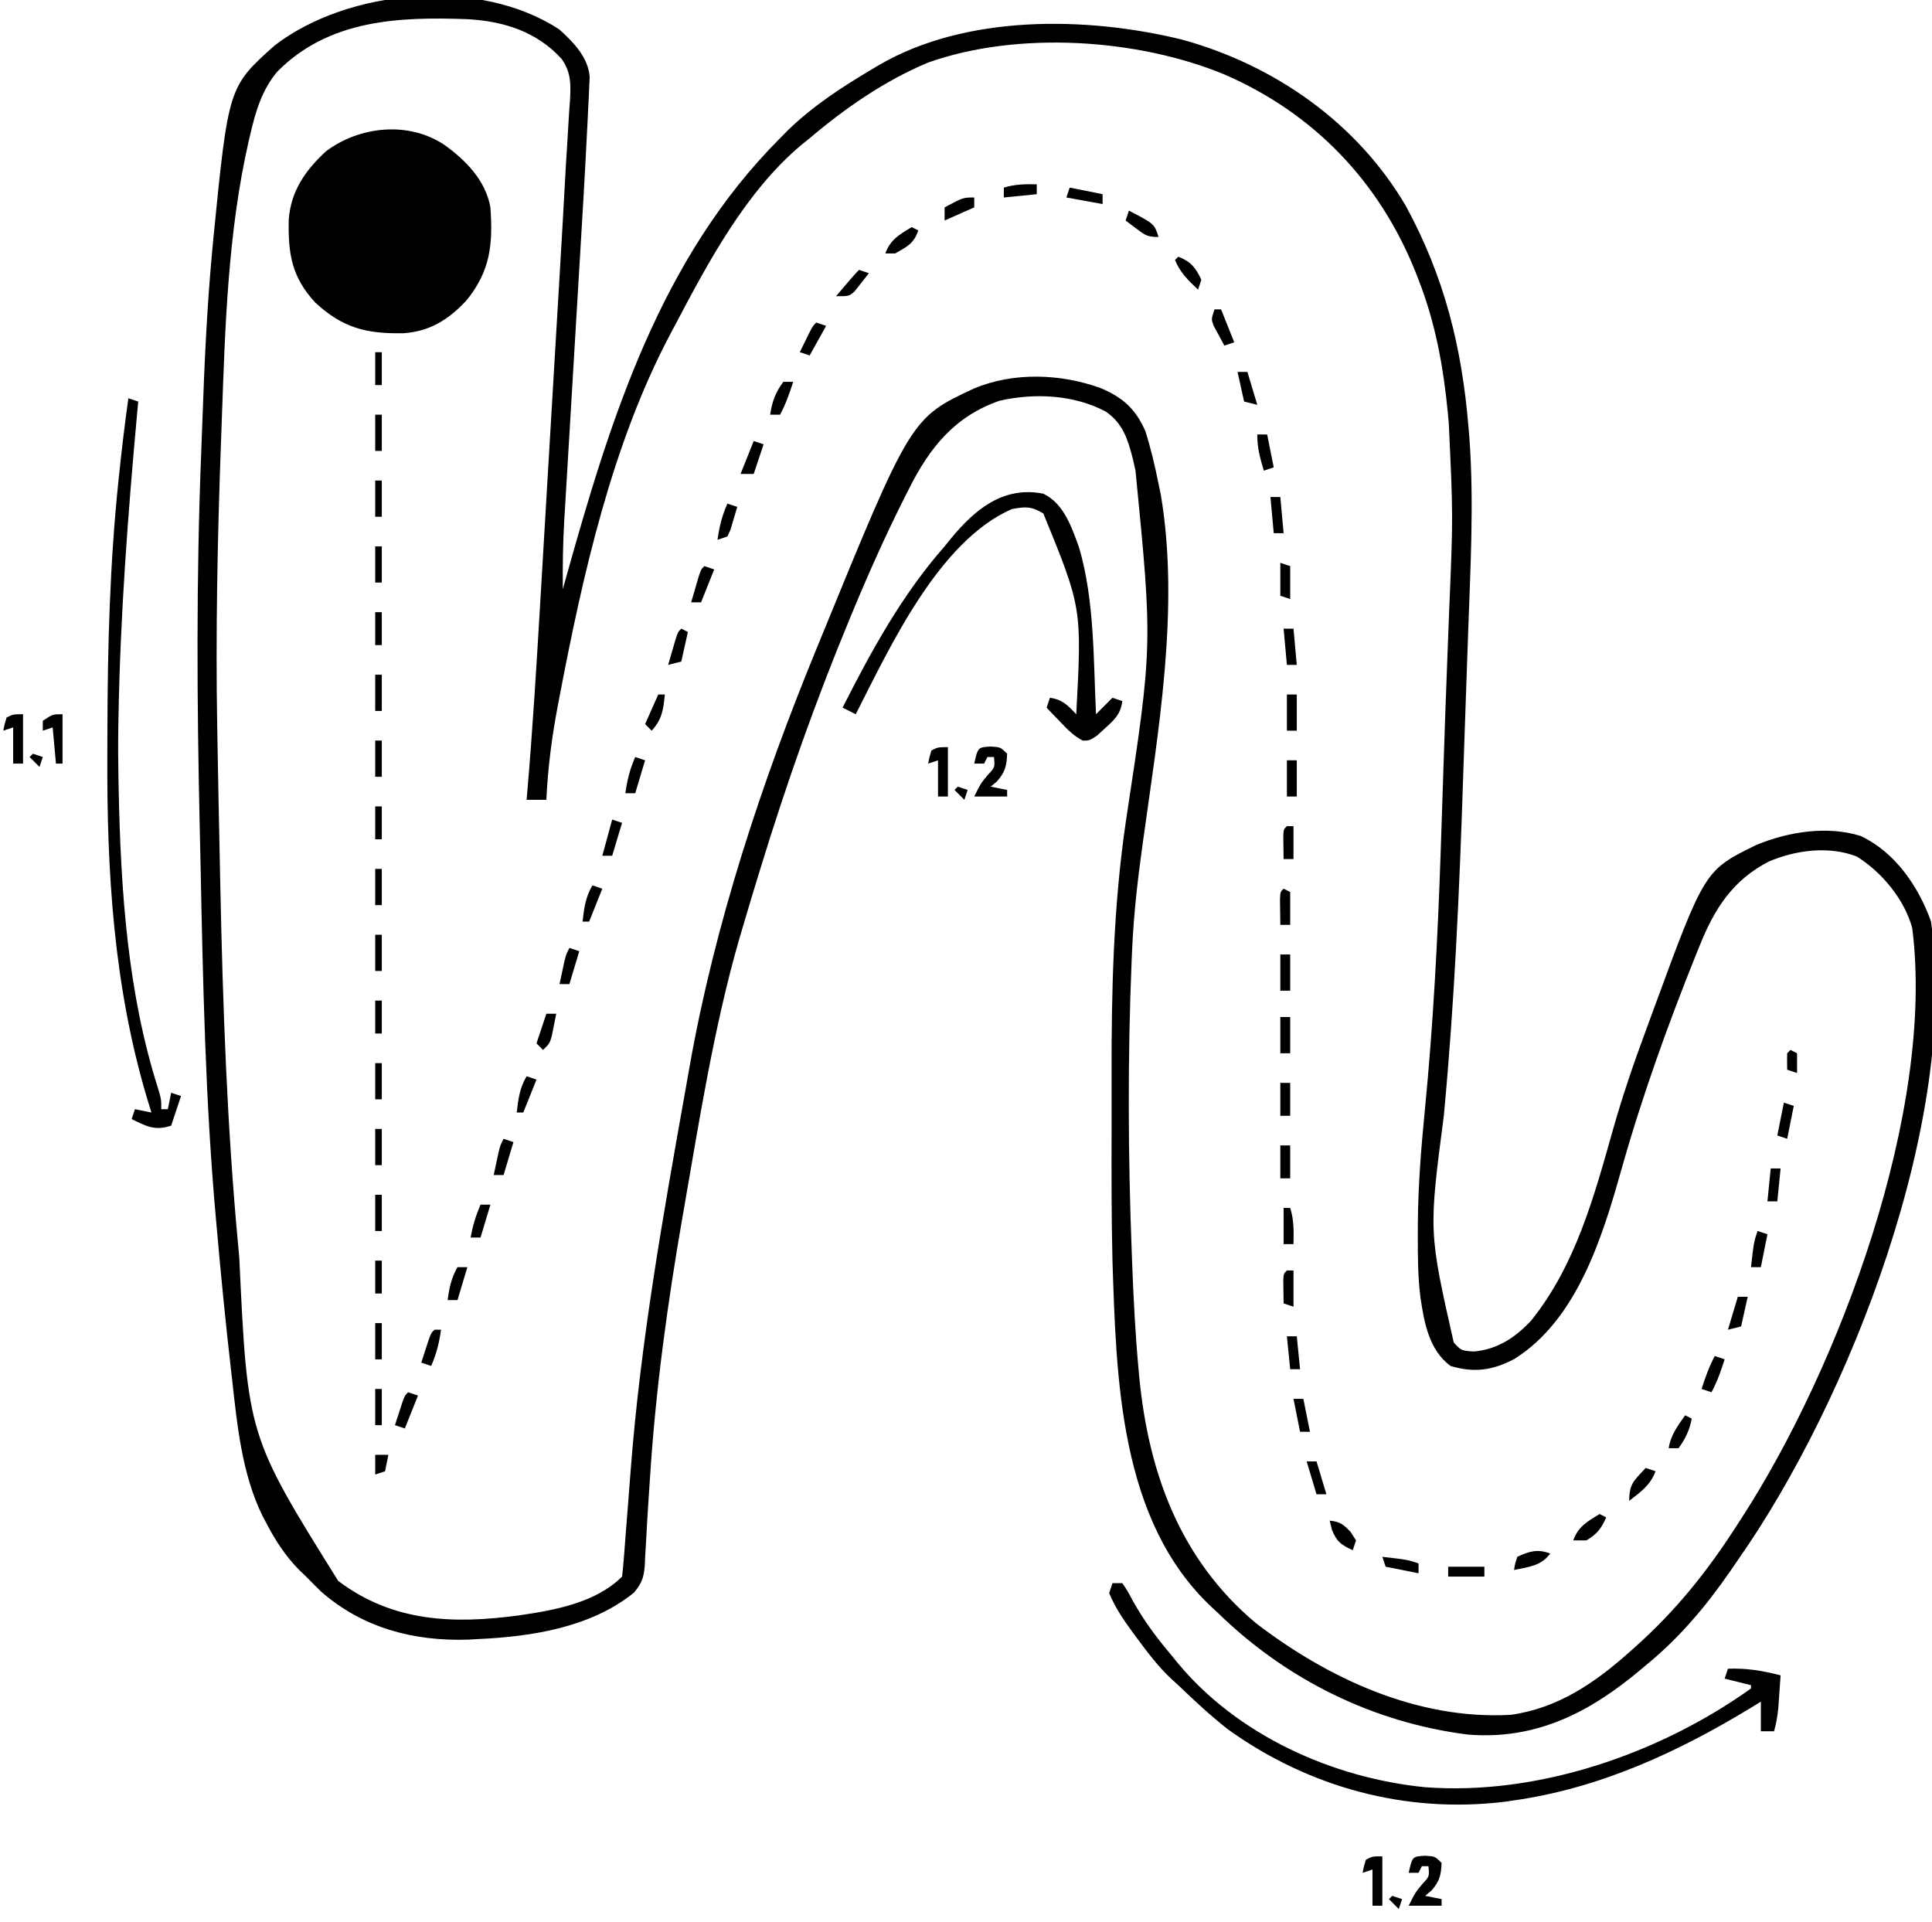<?xml version="1.0" encoding="UTF-8"?>
<svg version="1.1" xmlns="http://www.w3.org/2000/svg" width="587" height="584">
<path d="M0 0 C4.213 3.829 8.761 8.457 9.161 14.391 C9.098 15.722 9.098 15.722 9.034 17.081 C8.991 18.094 8.948 19.108 8.903 20.152 C8.816 21.798 8.816 21.798 8.727 23.477 C8.674 24.631 8.62 25.784 8.566 26.973 C8.391 30.649 8.198 34.325 8 38 C7.939 39.146 7.878 40.293 7.815 41.474 C7.435 48.52 7.023 55.563 6.598 62.606 C6.364 66.484 6.134 70.362 5.905 74.241 C5.336 83.849 4.762 93.456 4.187 103.064 C3.697 111.247 3.209 119.429 2.726 127.612 C2.501 131.412 2.271 135.212 2.042 139.011 C1.903 141.353 1.765 143.694 1.627 146.035 C1.563 147.073 1.499 148.111 1.433 149.18 C1.029 156.127 0.93 163.042 1 170 C1.322 168.848 1.643 167.696 1.975 166.51 C15.483 118.23 30.554 69.499 67 33 C68.255 31.728 68.255 31.728 69.535 30.43 C77.209 23.045 85.864 17.41 95 12 C95.662 11.605 96.323 11.209 97.005 10.802 C123.376 -4.613 159.961 -4.082 189 3 C217.048 10.652 242.297 28.23 257.129 53.566 C268.882 75.135 274.186 96.574 276.188 120.938 C276.272 121.948 276.356 122.959 276.442 124 C277.869 143.536 276.761 163.203 276.082 182.75 C276.033 184.185 275.983 185.619 275.934 187.054 C275.7 193.838 275.462 200.622 275.221 207.405 C274.976 214.29 274.738 221.175 274.513 228.06 C273.398 262.123 271.881 296.041 268.679 329.981 C264.077 365.202 264.077 365.202 271.688 398.875 C273.95 401.343 273.95 401.343 277.75 401.625 C284.88 401.03 290.427 397.359 295.219 392.219 C308.718 375.404 314.34 354.522 320.084 334.157 C322.947 324.099 326.278 314.273 329.919 304.471 C330.81 302.07 331.688 299.665 332.564 297.26 C347.953 255.388 347.953 255.388 363.625 247.715 C373.259 243.715 385.187 241.789 395.375 245 C405.804 249.944 412.882 260.29 416.699 270.953 C425.445 330.468 392.128 416.403 358 465 C357.211 466.152 356.422 467.304 355.633 468.457 C348.252 479.134 340.111 488.774 330 497 C329.51 497.413 329.021 497.825 328.517 498.25 C313.102 511.223 296.751 519.702 276 518 C247.169 514.389 220.68 501.217 200 481 C199.322 480.372 198.644 479.744 197.945 479.098 C170.02 452.724 169.185 409.682 168 374 C167.666 360.362 167.709 346.716 167.739 333.074 C167.751 327.938 167.744 322.802 167.732 317.666 C167.683 291.609 168.296 266.066 172.117 240.247 C180.214 187.05 180.214 187.05 175 134 C174.722 132.762 174.443 131.525 174.156 130.25 C172.629 124.352 171.151 119.66 166.016 116.078 C156.332 110.899 144.304 110.328 133.672 112.762 C120.13 117.442 112.437 127 106.188 139.5 C105.677 140.503 105.167 141.506 104.642 142.539 C98.971 153.831 93.841 165.331 89 177 C88.72 177.672 88.441 178.344 88.153 179.037 C77.814 203.961 68.897 229.202 61 255 C60.764 255.768 60.527 256.537 60.284 257.328 C58.909 261.804 57.559 266.286 56.241 270.778 C55.67 272.722 55.09 274.662 54.509 276.602 C46.896 303.224 42.549 330.935 37.812 358.188 C37.683 358.932 37.553 359.677 37.419 360.444 C32.801 386.968 29.176 413.327 27.471 440.207 C27.291 443.022 27.104 445.838 26.916 448.653 C26.679 452.211 26.478 455.768 26.301 459.329 C26.203 460.931 26.104 462.532 26.004 464.133 C25.977 464.858 25.95 465.583 25.922 466.33 C25.657 470.138 25.093 471.888 22.633 474.863 C9.526 485.503 -8.591 488.265 -25 489 C-26.41 489.079 -26.41 489.079 -27.848 489.16 C-44.344 489.671 -59.754 485.63 -72.375 474.625 C-73.936 473.103 -75.478 471.561 -77 470 C-77.696 469.336 -78.392 468.672 -79.109 467.988 C-83.412 463.61 -86.439 458.848 -89.25 453.438 C-89.567 452.844 -89.885 452.25 -90.211 451.638 C-96.516 438.8 -97.935 423.96 -99.5 409.938 C-99.603 409.044 -99.705 408.151 -99.811 407.231 C-101.48 392.695 -102.905 378.138 -104.188 363.562 C-104.266 362.695 -104.345 361.827 -104.426 360.934 C-107.615 325.33 -108.34 289.511 -109.064 253.79 C-109.145 249.9 -109.233 246.01 -109.321 242.12 C-110.17 204.349 -110.387 166.669 -108.883 128.912 C-108.75 125.58 -108.626 122.247 -108.508 118.914 C-107.902 101.729 -107.143 84.586 -105.547 67.461 C-105.373 65.576 -105.373 65.576 -105.195 63.654 C-100.596 17.393 -100.596 17.393 -86.59 4.84 C-64.11 -12.465 -24.171 -16.006 0 0 Z M-85.754 12.773 C-90.505 18.417 -92.338 24.928 -94 32 C-94.167 32.712 -94.335 33.424 -94.507 34.158 C-100.736 61.646 -101.602 90.095 -102.598 118.16 C-102.689 120.739 -102.784 123.318 -102.878 125.897 C-103.923 154.613 -104.505 183.265 -104 212 C-103.987 212.778 -103.973 213.555 -103.959 214.356 C-103.73 227.655 -103.469 240.953 -103.187 254.25 C-103.146 256.183 -103.106 258.116 -103.065 260.049 C-102.304 296.625 -101.034 333.126 -97.625 369.562 C-97.463 371.335 -97.463 371.335 -97.297 373.142 C-94.758 427.208 -94.758 427.208 -67.25 471.312 C-50.646 483.85 -32.282 484.462 -12.438 481.812 C-1.66 480.242 10.975 478.025 19 470 C19.22 468.28 19.377 466.552 19.509 464.823 C19.596 463.712 19.683 462.601 19.773 461.457 C19.911 459.628 19.911 459.628 20.051 457.762 C20.257 455.158 20.463 452.555 20.67 449.951 C20.99 445.865 21.306 441.779 21.617 437.692 C24.619 398.54 31.507 360.024 38.393 321.405 C38.763 319.329 39.132 317.253 39.497 315.177 C47.146 271.771 61.489 228.392 78.25 187.688 C78.565 186.918 78.879 186.148 79.204 185.355 C106.763 117.985 106.763 117.985 126 109 C138.043 104.001 152.2 104.527 164.324 108.875 C171.176 111.756 175.035 115.24 178 122 C179.676 127.273 180.909 132.579 182 138 C182.228 139.094 182.456 140.189 182.691 141.316 C188.535 175.931 181.812 213.746 177.07 248.104 C175.656 258.406 174.469 268.604 174 279 C173.946 280.184 173.891 281.369 173.835 282.589 C172.598 312.383 172.722 342.08 173.875 371.875 C173.914 372.922 173.953 373.969 173.994 375.048 C174.406 385.841 174.955 396.603 175.957 407.359 C176.071 408.592 176.071 408.592 176.187 409.85 C179.073 438.803 188.658 464.869 211.461 484.047 C233.481 500.985 260.71 513.604 289 512 C303.181 510.065 314.533 502.337 325 493 C325.532 492.529 326.063 492.057 326.611 491.572 C339.296 480.278 348.851 468.294 358 454 C358.605 453.068 358.605 453.068 359.223 452.118 C388.862 406.289 418.021 328.456 411 273 C408.705 264.34 401.715 255.923 394.164 251.242 C385.719 247.927 375.638 249.259 367.43 252.742 C356.458 258.422 350.938 267.022 346.438 278.25 C345.814 279.781 345.814 279.781 345.178 281.344 C336.565 302.805 328.776 324.521 322.508 346.783 C316.778 367.125 309.06 391.968 290.176 403.844 C283.567 407.356 277.9 408.177 270.688 406 C264.196 401.169 262.724 392.916 261.586 385.268 C260.783 379.051 260.768 372.854 260.777 366.594 C260.779 365.319 260.781 364.044 260.782 362.73 C260.874 350.993 261.812 339.419 262.966 327.747 C265.464 302.112 266.798 276.486 267.688 250.75 C267.717 249.899 267.746 249.048 267.777 248.172 C268.067 239.74 268.345 231.308 268.613 222.876 C268.918 213.337 269.259 203.799 269.625 194.262 C269.722 191.708 269.819 189.154 269.915 186.601 C270.048 183.097 270.181 179.593 270.318 176.089 C271.503 147.839 271.503 147.839 270.188 119.625 C270.053 118.139 270.053 118.139 269.915 116.623 C268.561 102.54 266.179 89.252 261 76 C260.58 74.923 260.58 74.923 260.152 73.823 C249.193 46.27 229.204 25.366 201.891 13.566 C175.464 2.693 139.203 0.357 112 10 C98.849 15.495 86.827 23.817 76 33 C74.898 33.884 74.898 33.884 73.773 34.785 C56.673 49.015 45.208 70.589 35 90 C34.594 90.756 34.189 91.512 33.771 92.291 C15.925 125.888 7.017 165.855 -0.062 203 C-0.209 203.761 -0.355 204.522 -0.506 205.306 C-2.327 214.875 -3.543 224.256 -4 234 C-5.98 234 -7.96 234 -10 234 C-9.952 233.444 -9.903 232.888 -9.854 232.315 C-8.166 212.639 -6.971 192.941 -5.811 173.228 C-5.596 169.579 -5.379 165.929 -5.162 162.279 C-4.65 153.651 -4.14 145.022 -3.632 136.393 C-3.112 127.576 -2.589 118.759 -2.064 109.943 C-1.608 102.292 -1.155 94.641 -0.703 86.99 C-0.435 82.456 -0.167 77.922 0.103 73.389 C0.637 64.434 1.157 55.48 1.637 46.522 C1.83 42.957 2.035 39.393 2.272 35.83 C2.52 32.06 2.739 28.289 2.951 24.517 C3.032 23.436 3.113 22.355 3.197 21.242 C3.44 16.366 3.485 12.995 0.642 8.898 C-6.9 0.625 -16.833 -2.519 -27.784 -3.164 C-48.86 -3.966 -70.103 -3.052 -85.754 12.773 Z M-1 175 C0 178 0 178 0 178 Z " fill="#000000" transform="translate(170,9)"/>
<path d="M0 0 C6.518 4.69 12.553 10.812 14 19 C14.799 30.256 13.991 38.319 6.75 47.25 C1.332 53.088 -4.371 56.671 -12.355 57.238 C-23.571 57.455 -30.84 55.699 -39.207 47.934 C-46.383 40.195 -47.485 33.107 -47.273 22.766 C-46.644 14.091 -42.282 7.825 -36 2 C-25.825 -5.665 -10.932 -7.281 0 0 Z " fill="#000000" transform="translate(135,44)"/>
<path d="M0 0 C0.99 0 1.98 0 3 0 C4.543 2.273 4.543 2.273 6.188 5.375 C9.589 11.467 13.496 16.692 18 22 C18.514 22.637 19.029 23.274 19.559 23.93 C37.793 46.167 66.821 59.206 95 62 C129.269 64.588 166.211 51.849 194 32 C194 31.67 194 31.34 194 31 C191.36 30.34 188.72 29.68 186 29 C186.33 28.01 186.66 27.02 187 26 C192.633 25.76 197.545 26.615 203 28 C202.858 30.084 202.712 32.167 202.562 34.25 C202.441 35.99 202.441 35.99 202.316 37.766 C202.068 40.31 201.719 42.56 201 45 C199.68 45 198.36 45 197 45 C197 42.03 197 39.06 197 36 C195.525 36.909 195.525 36.909 194.02 37.836 C171.655 51.418 148.087 62.286 122 66 C121.116 66.13 120.231 66.26 119.32 66.395 C89.167 70.102 59.627 62.044 35.102 44.426 C29.768 40.255 24.873 35.693 20 31 C19.367 30.43 18.734 29.86 18.082 29.273 C13.923 25.42 10.611 20.981 7.25 16.438 C6.777 15.8 6.305 15.162 5.818 14.505 C3.157 10.832 0.721 7.225 -1 3 C-0.67 2.01 -0.34 1.02 0 0 Z " fill="#000000" transform="translate(338,481)"/>
<path d="M0 0 C6.27 2.999 8.658 10.297 10.91 16.512 C15.56 32.517 15.214 50.434 16 67 C17.65 65.35 19.3 63.7 21 62 C22.485 62.495 22.485 62.495 24 63 C23.47 66.982 21.622 68.685 18.688 71.312 C17.908 72.031 17.128 72.749 16.324 73.488 C14 75 14 75 12.004 75.016 C9.218 73.603 7.406 71.688 5.25 69.438 C4.051 68.198 4.051 68.198 2.828 66.934 C2.225 66.296 1.622 65.657 1 65 C1.495 63.515 1.495 63.515 2 62 C5.824 62.546 7.392 64.261 10 67 C11.72 34.694 11.72 34.694 0 6 C-3.695 3.783 -5.403 3.887 -9.625 4.688 C-31.89 14.484 -46.633 46.681 -57 67 C-58.32 66.34 -59.64 65.68 -61 65 C-52.213 47.64 -42.913 30.667 -30 16 C-29.358 15.203 -28.716 14.407 -28.055 13.586 C-20.706 4.691 -12.103 -2.409 0 0 Z " fill="#000000" transform="translate(317,150)"/>
<path d="M0 0 C0.99 0.33 1.98 0.66 3 1 C2.89 2.173 2.781 3.346 2.668 4.555 C-0.138 35.31 -2.468 66.114 -3 97 C-3.017 97.895 -3.033 98.791 -3.05 99.713 C-3.138 105.145 -3.109 110.569 -3 116 C-2.982 116.962 -2.964 117.923 -2.946 118.914 C-2.297 149.466 -0.292 180.498 9.047 209.762 C10 213 10 213 10 216 C10.66 216 11.32 216 12 216 C12.33 214.35 12.66 212.7 13 211 C13.99 211.33 14.98 211.66 16 212 C15.01 214.97 14.02 217.94 13 221 C8.067 222.644 5.46 221.186 1 219 C1.33 218.01 1.66 217.02 2 216 C3.65 216.33 5.3 216.66 7 217 C6.613 215.739 6.227 214.479 5.828 213.18 C-4.506 178.786 -6.572 143.763 -6.386 108.065 C-6.375 105.645 -6.369 103.225 -6.364 100.805 C-6.304 75.453 -5.64 50.233 -3 25 C-2.928 24.308 -2.856 23.615 -2.781 22.902 C-1.975 15.251 -1.061 7.62 0 0 Z " fill="#000000" transform="translate(39,121)"/>
<path d="M0 0 C3.062 0.188 3.062 0.188 5.062 2.188 C4.9 5.924 4.475 7.713 2 10.562 C1.361 11.099 0.721 11.635 0.062 12.188 C1.712 12.518 3.362 12.848 5.062 13.188 C5.062 13.848 5.062 14.508 5.062 15.188 C1.762 15.188 -1.538 15.188 -4.938 15.188 C-2.938 11.188 -2.938 11.188 -0.812 8.625 C1.367 6.304 1.367 6.304 1.062 3.188 C0.403 3.188 -0.258 3.188 -0.938 3.188 C-1.268 3.848 -1.597 4.508 -1.938 5.188 C-2.928 5.188 -3.917 5.188 -4.938 5.188 C-3.821 0.244 -3.821 0.244 0 0 Z " fill="#000000" transform="translate(432.938,563.812)"/>
<path d="M0 0 C3.062 0.188 3.062 0.188 5.062 2.188 C4.9 5.924 4.475 7.713 2 10.562 C1.361 11.099 0.721 11.635 0.062 12.188 C1.712 12.518 3.362 12.848 5.062 13.188 C5.062 13.848 5.062 14.508 5.062 15.188 C1.762 15.188 -1.538 15.188 -4.938 15.188 C-2.938 11.188 -2.938 11.188 -0.812 8.625 C1.367 6.304 1.367 6.304 1.062 3.188 C0.403 3.188 -0.258 3.188 -0.938 3.188 C-1.268 3.848 -1.597 4.508 -1.938 5.188 C-2.928 5.188 -3.917 5.188 -4.938 5.188 C-3.821 0.244 -3.821 0.244 0 0 Z " fill="#000000" transform="translate(300.938,226.812)"/>
<path d="M0 0 C0 4.95 0 9.9 0 15 C-0.99 15 -1.98 15 -3 15 C-3 11.37 -3 7.74 -3 4 C-3.99 4.33 -4.98 4.66 -6 5 C-5.625 3.062 -5.625 3.062 -5 1 C-3 0 -3 0 0 0 Z " fill="#000000" transform="translate(420,564)"/>
<path d="M0 0 C0 4.95 0 9.9 0 15 C-0.99 15 -1.98 15 -3 15 C-3 11.37 -3 7.74 -3 4 C-3.99 4.33 -4.98 4.66 -6 5 C-5.625 3.062 -5.625 3.062 -5 1 C-3 0 -3 0 0 0 Z " fill="#000000" transform="translate(288,227)"/>
<path d="M0 0 C0 4.95 0 9.9 0 15 C-0.99 15 -1.98 15 -3 15 C-3 11.37 -3 7.74 -3 4 C-3.99 4.33 -4.98 4.66 -6 5 C-5.625 3.062 -5.625 3.062 -5 1 C-3 0 -3 0 0 0 Z " fill="#000000" transform="translate(7,217)"/>
<path d="M0 0 C0 4.95 0 9.9 0 15 C-0.66 15 -1.32 15 -2 15 C-2.33 11.37 -2.66 7.74 -3 4 C-3.99 4.33 -4.98 4.66 -6 5 C-6 4.01 -6 3.02 -6 2 C-3 0 -3 0 0 0 Z " fill="#000000" transform="translate(19,217)"/>
<path d="M0 0 C0.99 0.33 1.98 0.66 3 1 C1.891 4.487 0.737 7.775 -1 11 C-1.99 10.67 -2.98 10.34 -4 10 C-2.891 6.513 -1.737 3.225 0 0 Z " fill="#000000" transform="translate(521,412)"/>
<path d="M0 0 C0.99 0.33 1.98 0.66 3 1 C2.01 4.3 1.02 7.6 0 11 C-0.99 11 -1.98 11 -3 11 C-2.691 9.541 -2.378 8.083 -2.062 6.625 C-1.888 5.813 -1.714 5.001 -1.535 4.164 C-1 2 -1 2 0 0 Z " fill="#000000" transform="translate(173,288)"/>
<path d="M0 0 C-2.771 3.81 -6.629 4.068 -11 5 C-10.676 3.082 -10.676 3.082 -10 1 C-6.37 -0.694 -3.805 -1.464 0 0 Z " fill="#000000" transform="translate(471,472)"/>
<path d="M0 0 C0.66 0.33 1.32 0.66 2 1 C0.612 4.355 -0.856 6.151 -4 8 C-5.32 8 -6.64 8 -8 8 C-6.498 3.794 -3.714 2.261 0 0 Z " fill="#000000" transform="translate(486,460)"/>
<path d="M0 0 C0.99 0.33 1.98 0.66 3 1 C1.68 4.3 0.36 7.6 -1 11 C-1.99 10.67 -2.98 10.34 -4 10 C-3.524 8.52 -3.044 7.041 -2.562 5.562 C-2.296 4.739 -2.029 3.915 -1.754 3.066 C-1 1 -1 1 0 0 Z " fill="#000000" transform="translate(124,423)"/>
<path d="M0 0 C0.99 0.33 1.98 0.66 3 1 C1.68 4.3 0.36 7.6 -1 11 C-1.99 11 -2.98 11 -4 11 C-3.525 9.353 -3.045 7.707 -2.562 6.062 C-2.296 5.146 -2.029 4.229 -1.754 3.285 C-1 1 -1 1 0 0 Z " fill="#000000" transform="translate(214,172)"/>
<path d="M0 0 C0.99 0 1.98 0 3 0 C1.891 3.487 0.737 6.775 -1 10 C-1.99 10 -2.98 10 -4 10 C-3.438 6.064 -2.383 3.208 0 0 Z " fill="#000000" transform="translate(238,116)"/>
<path d="M0 0 C0.66 0 1.32 0 2 0 C3.32 3.3 4.64 6.6 6 10 C5.01 10.33 4.02 10.66 3 11 C2.3 9.736 1.616 8.463 0.938 7.188 C0.555 6.48 0.172 5.772 -0.223 5.043 C-1 3 -1 3 0 0 Z " fill="#000000" transform="translate(369,94)"/>
<path d="M0 0 C3.63 0 7.26 0 11 0 C11 0.99 11 1.98 11 3 C7.37 3 3.74 3 0 3 C0 2.01 0 1.02 0 0 Z " fill="#000000" transform="translate(440,476)"/>
<path d="M0 0 C0.66 0 1.32 0 2 0 C1.449 3.949 0.611 7.349 -1 11 C-1.99 10.67 -2.98 10.34 -4 10 C-3.524 8.52 -3.044 7.041 -2.562 5.562 C-2.296 4.739 -2.029 3.915 -1.754 3.066 C-1 1 -1 1 0 0 Z " fill="#000000" transform="translate(132,404)"/>
<path d="M0 0 C0.99 0.33 1.98 0.66 3 1 C2.01 4.3 1.02 7.6 0 11 C-0.99 11 -1.98 11 -3 11 C-2.691 9.541 -2.378 8.083 -2.062 6.625 C-1.888 5.813 -1.714 5.001 -1.535 4.164 C-1 2 -1 2 0 0 Z " fill="#000000" transform="translate(153,346)"/>
<path d="M0 0 C0.99 0.33 1.98 0.66 3 1 C1.68 4.3 0.36 7.6 -1 11 C-1.66 11 -2.32 11 -3 11 C-2.532 6.944 -2.12 3.534 0 0 Z " fill="#000000" transform="translate(160,327)"/>
<path d="M0 0 C0.99 0 1.98 0 3 0 C3 3.63 3 7.26 3 11 C2.01 11 1.02 11 0 11 C0 7.37 0 3.74 0 0 Z " fill="#000000" transform="translate(389,309)"/>
<path d="M0 0 C0.99 0 1.98 0 3 0 C3 3.63 3 7.26 3 11 C2.01 11 1.02 11 0 11 C0 7.37 0 3.74 0 0 Z " fill="#000000" transform="translate(389,290)"/>
<path d="M0 0 C0.99 0 1.98 0 3 0 C3 3.63 3 7.26 3 11 C2.01 11 1.02 11 0 11 C0 7.37 0 3.74 0 0 Z " fill="#000000" transform="translate(391,231)"/>
<path d="M0 0 C0.99 0.33 1.98 0.66 3 1 C2.01 4.3 1.02 7.6 0 11 C-0.99 11 -1.98 11 -3 11 C-2.449 7.051 -1.611 3.651 0 0 Z " fill="#000000" transform="translate(193,230)"/>
<path d="M0 0 C0.99 0 1.98 0 3 0 C3 3.63 3 7.26 3 11 C2.01 11 1.02 11 0 11 C0 7.37 0 3.74 0 0 Z " fill="#000000" transform="translate(391,211)"/>
<path d="M0 0 C0.99 0.33 1.98 0.66 3 1 C2.577 2.484 2.136 3.962 1.688 5.438 C1.444 6.261 1.2 7.085 0.949 7.934 C0.636 8.616 0.323 9.297 0 10 C-0.99 10.33 -1.98 10.66 -3 11 C-2.449 7.051 -1.611 3.651 0 0 Z " fill="#000000" transform="translate(221,153)"/>
<path d="M0 0 C0.99 0 1.98 0 3 0 C3.33 3.63 3.66 7.26 4 11 C3.01 11 2.02 11 1 11 C0.67 7.37 0.34 3.74 0 0 Z " fill="#000000" transform="translate(386,151)"/>
<path d="M0 0 C0.99 0.33 1.98 0.66 3 1 C2.01 3.97 1.02 6.94 0 10 C-1.32 10 -2.64 10 -4 10 C-2.68 6.7 -1.36 3.4 0 0 Z " fill="#000000" transform="translate(229,134)"/>
<path d="M0 0 C0.99 0 1.98 0 3 0 C3.66 3.3 4.32 6.6 5 10 C4.01 10.33 3.02 10.66 2 11 C0.807 7.123 0 4.084 0 0 Z " fill="#000000" transform="translate(382,132)"/>
<path d="M0 0 C0.99 0 1.98 0 3 0 C3.99 3.3 4.98 6.6 6 10 C4.68 9.67 3.36 9.34 2 9 C1.34 6.03 0.68 3.06 0 0 Z " fill="#000000" transform="translate(376,113)"/>
<path d="M0 0 C0.99 0.33 1.98 0.66 3 1 C0.525 5.455 0.525 5.455 -2 10 C-2.99 9.67 -3.98 9.34 -5 9 C-4.357 7.686 -3.71 6.374 -3.062 5.062 C-2.703 4.332 -2.343 3.601 -1.973 2.848 C-1 1 -1 1 0 0 Z " fill="#000000" transform="translate(248,98)"/>
<path d="M0 0 C3.809 1.445 5.297 3.326 7 7 C6.67 7.99 6.34 8.98 6 10 C3.036 7.192 0.555 4.817 -1 1 C-0.67 0.67 -0.34 0.34 0 0 Z " fill="#000000" transform="translate(358,78)"/>
<path d="M0 0 C0.66 0.33 1.32 0.66 2 1 C0.653 5.041 -1.384 5.903 -5 8 C-5.99 8 -6.98 8 -8 8 C-6.498 3.794 -3.714 2.261 0 0 Z " fill="#000000" transform="translate(277,69)"/>
<path d="M0 0 C0 0.99 0 1.98 0 3 C-2.97 4.32 -5.94 5.64 -9 7 C-9 5.68 -9 4.36 -9 3 C-3.375 0 -3.375 0 0 0 Z " fill="#000000" transform="translate(296,60)"/>
<path d="M0 0 C7.625 0.875 7.625 0.875 11 2 C11 2.99 11 3.98 11 5 C7.7 4.34 4.4 3.68 1 3 C0.67 2.01 0.34 1.02 0 0 Z " fill="#000000" transform="translate(420,473)"/>
<path d="M0 0 C0.99 0.33 1.98 0.66 3 1 C1.417 5.274 -1.506 7.265 -5 10 C-5 4.695 -3.464 3.81 0 0 Z " fill="#000000" transform="translate(500,446)"/>
<path d="M0 0 C0.66 0.33 1.32 0.66 2 1 C1.354 4.486 0.076 7.125 -2 10 C-2.99 10 -3.98 10 -5 10 C-4.385 6.005 -2.294 3.255 0 0 Z " fill="#000000" transform="translate(512,430)"/>
<path d="M0 0 C0.99 0 1.98 0 3 0 C2.01 3.3 1.02 6.6 0 10 C-0.99 10 -1.98 10 -3 10 C-2.493 6.281 -1.884 3.265 0 0 Z " fill="#000000" transform="translate(139,385)"/>
<path d="M0 0 C0.99 0.33 1.98 0.66 3 1 C2.34 4.3 1.68 7.6 1 11 C0.01 11 -0.98 11 -2 11 C-1.125 3.375 -1.125 3.375 0 0 Z " fill="#000000" transform="translate(534,374)"/>
<path d="M0 0 C0.99 0 1.98 0 3 0 C2.01 3.3 1.02 6.6 0 10 C-0.99 10 -1.98 10 -3 10 C-2.39 6.442 -1.422 3.317 0 0 Z " fill="#000000" transform="translate(146,366)"/>
<path d="M0 0 C0.99 0.33 1.98 0.66 3 1 C1.68 4.3 0.36 7.6 -1 11 C-1.66 11 -2.32 11 -3 11 C-2.532 6.944 -2.12 3.534 0 0 Z " fill="#000000" transform="translate(180,269)"/>
<path d="M0 0 C0.99 0.33 1.98 0.66 3 1 C2.01 4.3 1.02 7.6 0 11 C-0.99 11 -1.98 11 -3 11 C-2.01 7.37 -1.02 3.74 0 0 Z " fill="#000000" transform="translate(186,249)"/>
<path d="M0 0 C0.66 0 1.32 0 2 0 C1.562 4.557 1.15 7.577 -2 11 C-2.66 10.34 -3.32 9.68 -4 9 C-2.68 6.03 -1.36 3.06 0 0 Z " fill="#000000" transform="translate(200,211)"/>
<path d="M0 0 C0.66 0.33 1.32 0.66 2 1 C1.34 3.97 0.68 6.94 0 10 C-1.32 10.33 -2.64 10.66 -4 11 C-3.525 9.353 -3.045 7.707 -2.562 6.062 C-2.296 5.146 -2.029 4.229 -1.754 3.285 C-1 1 -1 1 0 0 Z " fill="#000000" transform="translate(207,191)"/>
<path d="M0 0 C0.99 0.33 1.98 0.66 3 1 C2.098 2.178 1.178 3.342 0.25 4.5 C-0.516 5.475 -0.516 5.475 -1.297 6.469 C-3 8 -3 8 -7 8 C-6.021 6.854 -5.042 5.708 -4.062 4.562 C-3.517 3.924 -2.972 3.286 -2.41 2.629 C-1.632 1.73 -0.841 0.841 0 0 Z " fill="#000000" transform="translate(261,82)"/>
<path d="M0 0 C7.714 4 7.714 4 9 8 C5.604 8 4.934 7.478 2.312 5.5 C1.69 5.036 1.067 4.572 0.426 4.094 C-0.045 3.733 -0.515 3.372 -1 3 C-0.67 2.01 -0.34 1.02 0 0 Z " fill="#000000" transform="translate(343,64)"/>
<path d="M0 0 C3.3 0.66 6.6 1.32 10 2 C10 2.99 10 3.98 10 5 C6.37 4.34 2.74 3.68 -1 3 C-0.67 2.01 -0.34 1.02 0 0 Z " fill="#000000" transform="translate(325,57)"/>
<path d="M0 0 C3.14 0.336 4.051 1.052 6.312 3.375 C6.869 4.241 7.426 5.107 8 6 C7.67 6.99 7.34 7.98 7 9 C3.464 7.325 2.209 6.507 0.688 2.812 C0.461 1.884 0.234 0.956 0 0 Z " fill="#000000" transform="translate(404,462)"/>
<path d="M0 0 C0.99 0 1.98 0 3 0 C2.34 2.97 1.68 5.94 1 9 C-0.32 9.33 -1.64 9.66 -3 10 C-2.01 6.7 -1.02 3.4 0 0 Z " fill="#000000" transform="translate(528,394)"/>
<path d="M0 0 C0.66 0 1.32 0 2 0 C2 3.63 2 7.26 2 11 C1.01 10.67 0.02 10.34 -1 10 C-1.027 8.521 -1.046 7.042 -1.062 5.562 C-1.074 4.739 -1.086 3.915 -1.098 3.066 C-1 1 -1 1 0 0 Z " fill="#000000" transform="translate(391,386)"/>
<path d="M0 0 C0.99 0 1.98 0 3 0 C2.67 3.3 2.34 6.6 2 10 C1.01 10 0.02 10 -1 10 C-0.67 6.7 -0.34 3.4 0 0 Z " fill="#000000" transform="translate(538,355)"/>
<path d="M0 0 C0.99 0.33 1.98 0.66 3 1 C2.34 4.3 1.68 7.6 1 11 C0.01 10.67 -0.98 10.34 -2 10 C-1.34 6.7 -0.68 3.4 0 0 Z " fill="#000000" transform="translate(542,335)"/>
<path d="M0 0 C0.99 0 1.98 0 3 0 C2.718 1.46 2.424 2.918 2.125 4.375 C1.963 5.187 1.8 5.999 1.633 6.836 C1 9 1 9 -1 11 C-1.66 10.34 -2.32 9.68 -3 9 C-2.01 6.03 -1.02 3.06 0 0 Z " fill="#000000" transform="translate(166,308)"/>
<path d="M0 0 C0.66 0.33 1.32 0.66 2 1 C2 4.3 2 7.6 2 11 C1.01 11 0.02 11 -1 11 C-1.027 9.354 -1.046 7.708 -1.062 6.062 C-1.074 5.146 -1.086 4.229 -1.098 3.285 C-1 1 -1 1 0 0 Z " fill="#000000" transform="translate(390,270)"/>
<path d="M0 0 C0.99 0 1.98 0 3 0 C3.33 3.63 3.66 7.26 4 11 C3.01 11 2.02 11 1 11 C0.67 7.37 0.34 3.74 0 0 Z " fill="#000000" transform="translate(390,191)"/>
<path d="M0 0 C0.99 0.33 1.98 0.66 3 1 C3 4.3 3 7.6 3 11 C2.01 10.67 1.02 10.34 0 10 C0 6.7 0 3.4 0 0 Z " fill="#000000" transform="translate(389,171)"/>
<path d="M0 0 C0.99 0 1.98 0 3 0 C3.99 3.3 4.98 6.6 6 10 C5.01 10 4.02 10 3 10 C2.01 6.7 1.02 3.4 0 0 Z " fill="#000000" transform="translate(397,444)"/>
<path d="M0 0 C0.99 0 1.98 0 3 0 C3.66 3.3 4.32 6.6 5 10 C4.01 10 3.02 10 2 10 C1.34 6.7 0.68 3.4 0 0 Z " fill="#000000" transform="translate(393,425)"/>
<path d="M0 0 C0.99 0 1.98 0 3 0 C3.33 3.3 3.66 6.6 4 10 C3.01 10 2.02 10 1 10 C0.67 6.7 0.34 3.4 0 0 Z " fill="#000000" transform="translate(391,406)"/>
<path d="M0 0 C0.99 0 1.98 0 3 0 C3 3.3 3 6.6 3 10 C2.01 10 1.02 10 0 10 C0 6.7 0 3.4 0 0 Z " fill="#000000" transform="translate(389,348)"/>
<path d="M0 0 C0.99 0 1.98 0 3 0 C3 3.3 3 6.6 3 10 C2.01 10 1.02 10 0 10 C0 6.7 0 3.4 0 0 Z " fill="#000000" transform="translate(389,329)"/>
<path d="M0 0 C0 0.99 0 1.98 0 3 C-3.3 3.33 -6.6 3.66 -10 4 C-10 3.01 -10 2.02 -10 1 C-6.62 -0.04 -3.522 -0.08 0 0 Z " fill="#000000" transform="translate(315,56)"/>
<path d="M0 0 C0.66 0 1.32 0 2 0 C3.176 3.674 3.074 7.169 3 11 C2.01 11 1.02 11 0 11 C0 7.37 0 3.74 0 0 Z " fill="#000000" transform="translate(390,367)"/>
<path d="M0 0 C0.66 0 1.32 0 2 0 C2 3.3 2 6.6 2 10 C1.01 10 0.02 10 -1 10 C-1.027 8.521 -1.046 7.042 -1.062 5.562 C-1.074 4.739 -1.086 3.915 -1.098 3.066 C-1 1 -1 1 0 0 Z " fill="#000000" transform="translate(391,251)"/>
<path d="M0 0 C0.66 0 1.32 0 2 0 C2 3.63 2 7.26 2 11 C1.34 11 0.68 11 0 11 C0 7.37 0 3.74 0 0 Z " fill="#000000" transform="translate(114,422)"/>
<path d="M0 0 C0.66 0 1.32 0 2 0 C2 3.63 2 7.26 2 11 C1.34 11 0.68 11 0 11 C0 7.37 0 3.74 0 0 Z " fill="#000000" transform="translate(114,402)"/>
<path d="M0 0 C0.66 0 1.32 0 2 0 C2 3.63 2 7.26 2 11 C1.34 11 0.68 11 0 11 C0 7.37 0 3.74 0 0 Z " fill="#000000" transform="translate(114,363)"/>
<path d="M0 0 C0.66 0 1.32 0 2 0 C2 3.63 2 7.26 2 11 C1.34 11 0.68 11 0 11 C0 7.37 0 3.74 0 0 Z " fill="#000000" transform="translate(114,343)"/>
<path d="M0 0 C0.66 0 1.32 0 2 0 C2 3.63 2 7.26 2 11 C1.34 11 0.68 11 0 11 C0 7.37 0 3.74 0 0 Z " fill="#000000" transform="translate(114,323)"/>
<path d="M0 0 C0.66 0 1.32 0 2 0 C2 3.63 2 7.26 2 11 C1.34 11 0.68 11 0 11 C0 7.37 0 3.74 0 0 Z " fill="#000000" transform="translate(114,284)"/>
<path d="M0 0 C0.66 0 1.32 0 2 0 C2 3.63 2 7.26 2 11 C1.34 11 0.68 11 0 11 C0 7.37 0 3.74 0 0 Z " fill="#000000" transform="translate(114,264)"/>
<path d="M0 0 C0.66 0 1.32 0 2 0 C2 3.63 2 7.26 2 11 C1.34 11 0.68 11 0 11 C0 7.37 0 3.74 0 0 Z " fill="#000000" transform="translate(114,225)"/>
<path d="M0 0 C0.66 0 1.32 0 2 0 C2 3.63 2 7.26 2 11 C1.34 11 0.68 11 0 11 C0 7.37 0 3.74 0 0 Z " fill="#000000" transform="translate(114,205)"/>
<path d="M0 0 C0.66 0 1.32 0 2 0 C2 3.63 2 7.26 2 11 C1.34 11 0.68 11 0 11 C0 7.37 0 3.74 0 0 Z " fill="#000000" transform="translate(114,166)"/>
<path d="M0 0 C0.66 0 1.32 0 2 0 C2 3.63 2 7.26 2 11 C1.34 11 0.68 11 0 11 C0 7.37 0 3.74 0 0 Z " fill="#000000" transform="translate(114,146)"/>
<path d="M0 0 C0.66 0 1.32 0 2 0 C2 3.63 2 7.26 2 11 C1.34 11 0.68 11 0 11 C0 7.37 0 3.74 0 0 Z " fill="#000000" transform="translate(114,126)"/>
<path d="M0 0 C1.32 0 2.64 0 4 0 C3.67 1.65 3.34 3.3 3 5 C2.01 5.33 1.02 5.66 0 6 C0 4.02 0 2.04 0 0 Z " fill="#000000" transform="translate(114,442)"/>
<path d="M0 0 C0.66 0 1.32 0 2 0 C2 3.3 2 6.6 2 10 C1.34 10 0.68 10 0 10 C0 6.7 0 3.4 0 0 Z " fill="#000000" transform="translate(114,383)"/>
<path d="M0 0 C0.66 0 1.32 0 2 0 C2 3.3 2 6.6 2 10 C1.34 10 0.68 10 0 10 C0 6.7 0 3.4 0 0 Z " fill="#000000" transform="translate(114,304)"/>
<path d="M0 0 C0.66 0 1.32 0 2 0 C2 3.3 2 6.6 2 10 C1.34 10 0.68 10 0 10 C0 6.7 0 3.4 0 0 Z " fill="#000000" transform="translate(114,245)"/>
<path d="M0 0 C0.66 0 1.32 0 2 0 C2 3.3 2 6.6 2 10 C1.34 10 0.68 10 0 10 C0 6.7 0 3.4 0 0 Z " fill="#000000" transform="translate(114,186)"/>
<path d="M0 0 C0.66 0 1.32 0 2 0 C2 3.3 2 6.6 2 10 C1.34 10 0.68 10 0 10 C0 6.7 0 3.4 0 0 Z " fill="#000000" transform="translate(114,107)"/>
<path d="M0 0 C0.66 0.33 1.32 0.66 2 1 C2 2.98 2 4.96 2 7 C1.01 6.67 0.02 6.34 -1 6 C-1.043 4.334 -1.041 2.666 -1 1 C-0.67 0.67 -0.34 0.34 0 0 Z " fill="#000000" transform="translate(544,319)"/>
<path d="M0 0 C0.99 0.33 1.98 0.66 3 1 C2.67 1.99 2.34 2.98 2 4 C1.01 3.01 0.02 2.02 -1 1 C-0.67 0.67 -0.34 0.34 0 0 Z " fill="#000000" transform="translate(423,576)"/>
<path d="M0 0 C0.99 0.33 1.98 0.66 3 1 C2.67 1.99 2.34 2.98 2 4 C1.01 3.01 0.02 2.02 -1 1 C-0.67 0.67 -0.34 0.34 0 0 Z " fill="#000000" transform="translate(291,239)"/>
<path d="M0 0 C0.99 0.33 1.98 0.66 3 1 C2.67 1.99 2.34 2.98 2 4 C1.01 3.01 0.02 2.02 -1 1 C-0.67 0.67 -0.34 0.34 0 0 Z " fill="#000000" transform="translate(10,229)"/>
</svg>
